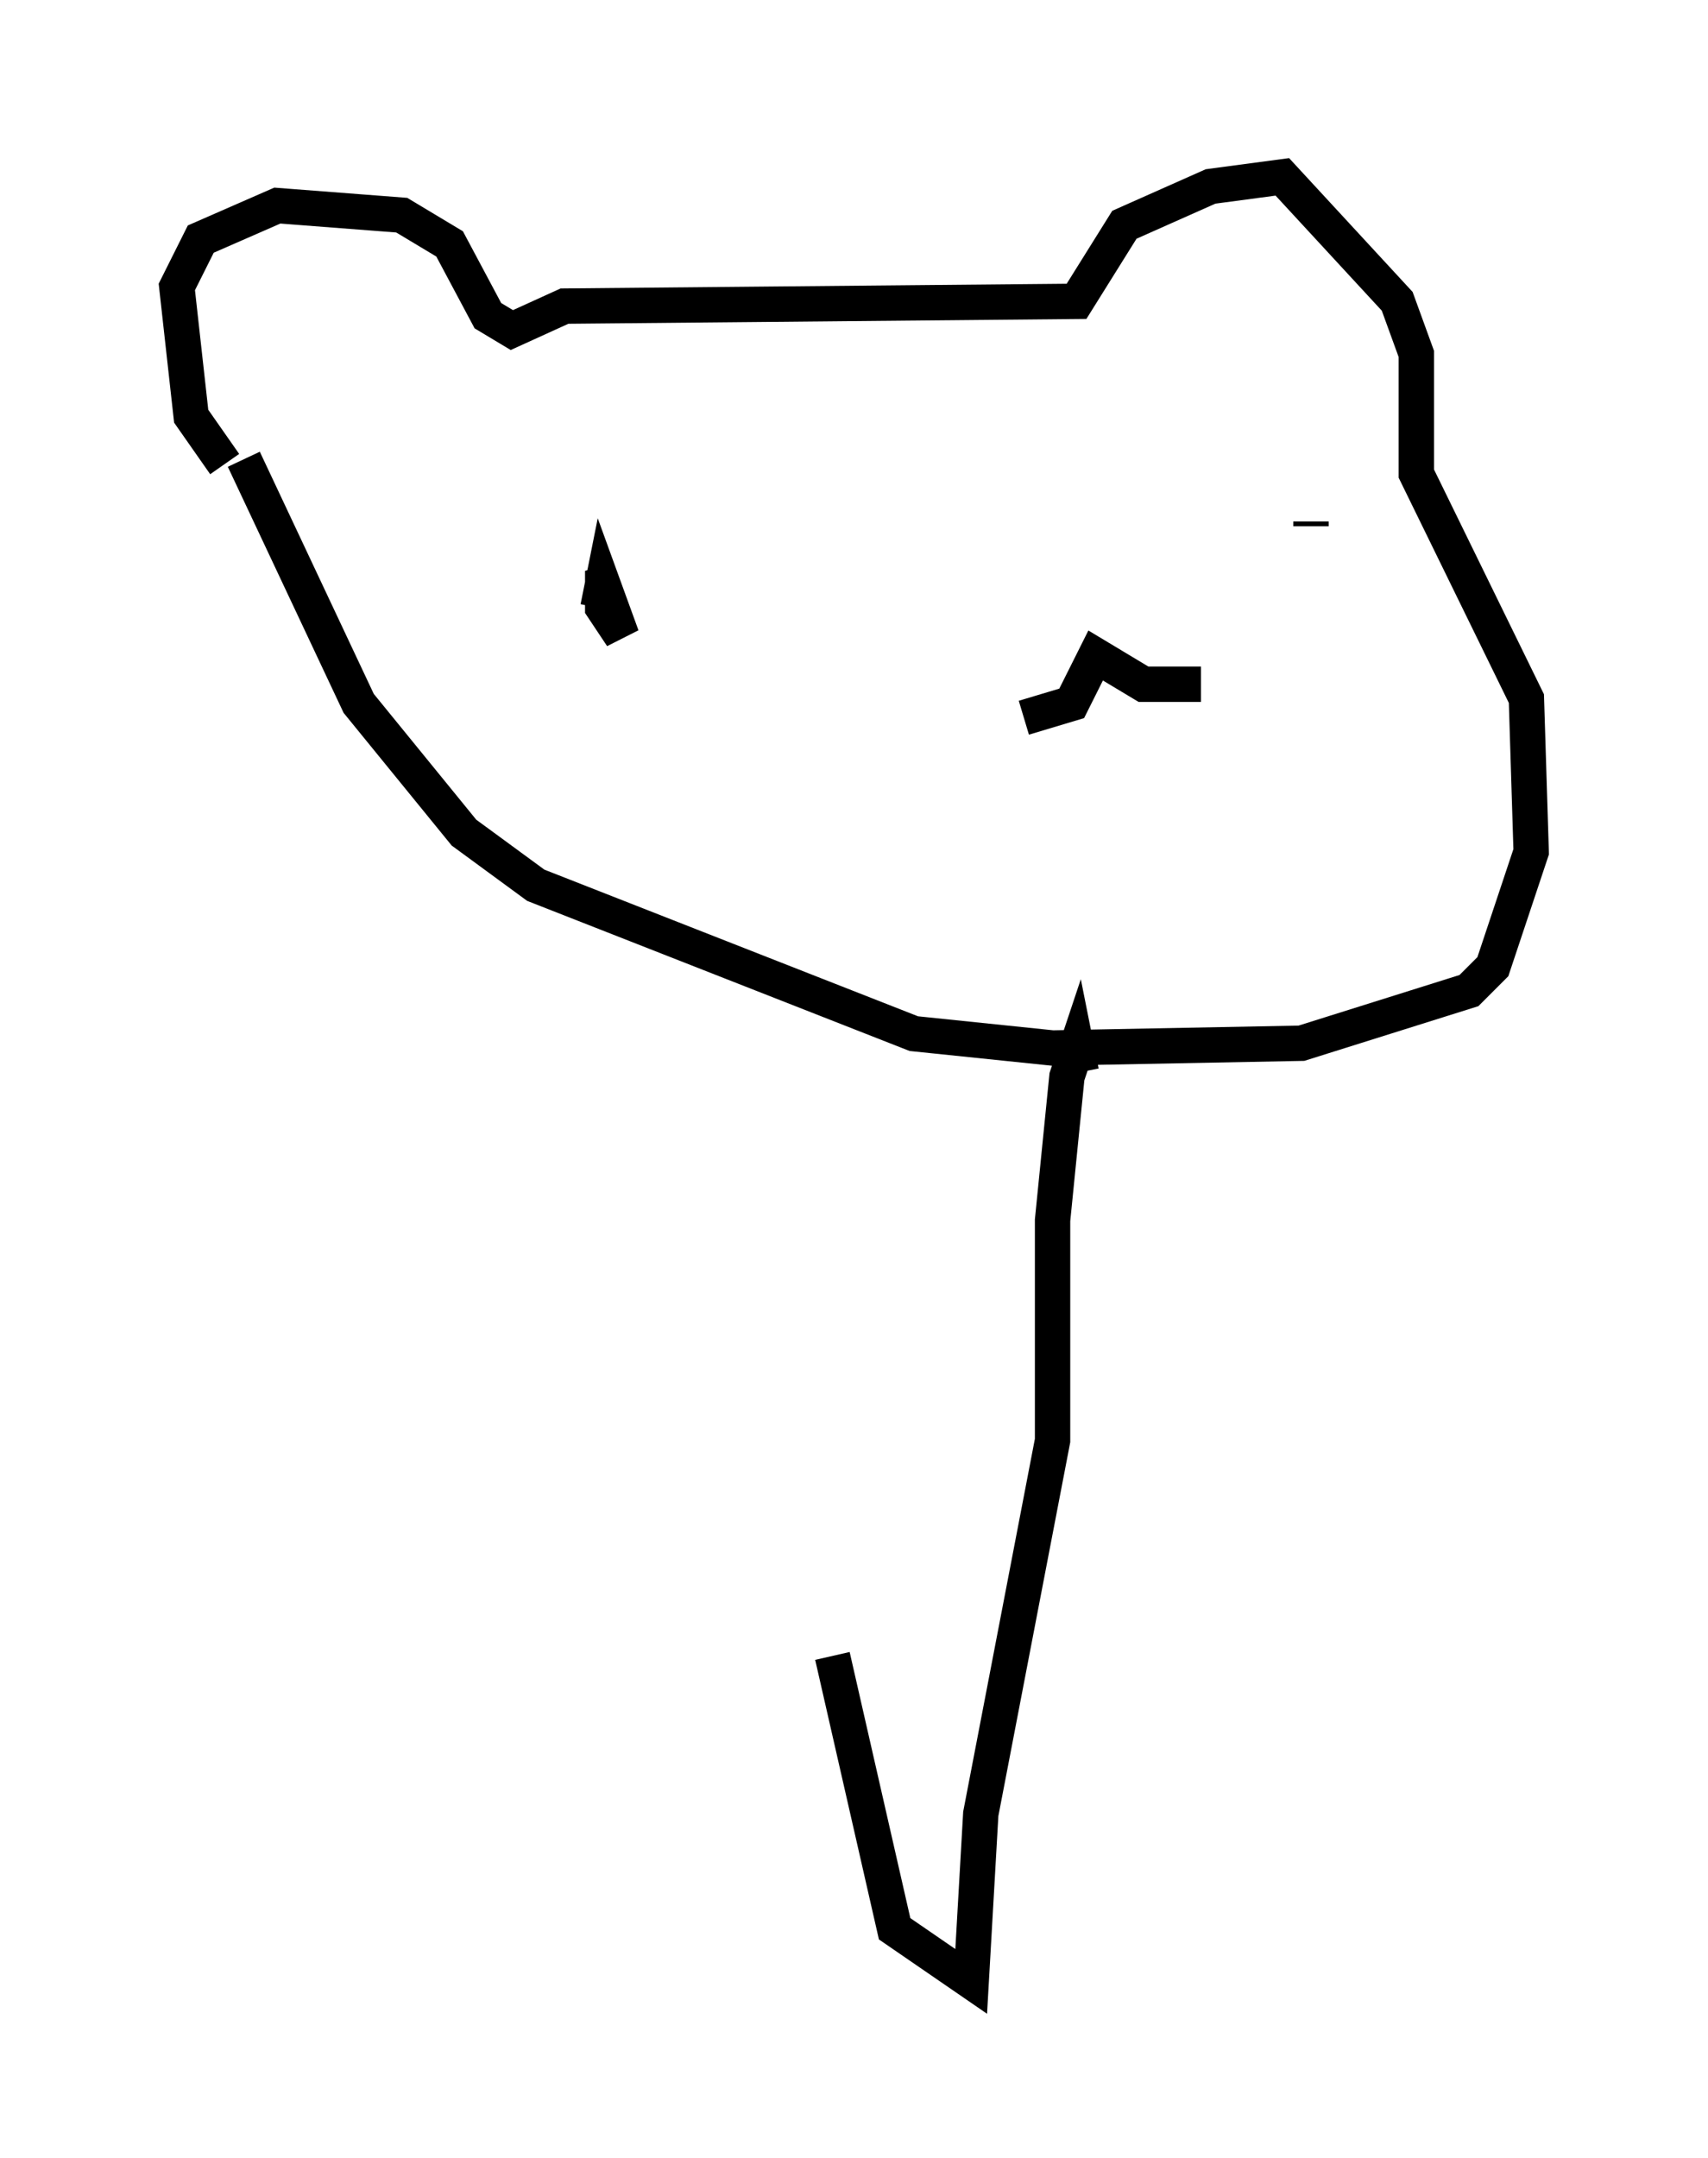 <?xml version="1.0" encoding="utf-8" ?>
<svg baseProfile="full" height="61.014" version="1.1" width="48.295" xmlns="http://www.w3.org/2000/svg" xmlns:ev="http://www.w3.org/2001/xml-events" xmlns:xlink="http://www.w3.org/1999/xlink"><defs /><rect fill="white" height="61.014" width="48.295" x="0" y="0" /><path d="M7.165, 13.525 m-0.812, -0.406 l-0.947, -1.353 -0.406, -3.654 l0.677, -1.353 2.165, -0.947 l3.518, 0.271 1.353, 0.812 l1.083, 2.03 0.677, 0.406 l1.488, -0.677 14.479, -0.135 l1.353, -2.165 2.436, -1.083 l2.03, -0.271 3.248, 3.518 l0.541, 1.488 0.0, 3.383 l3.112, 6.36 0.135, 4.33 l-1.083, 3.248 -0.677, 0.677 l-4.736, 1.488 -7.036, 0.135 l-3.924, -0.406 -10.69, -4.195 l-2.03, -1.488 -2.977, -3.654 l-3.248, -6.901 m10.013, 4.195 l0.135, -0.677 0.541, 1.488 l-0.541, -0.812 0.0, -0.677 l0.406, -0.135 m19.621, -1.488 l0.0, -0.135 m-8.119, 5.548 l1.353, -0.406 0.677, -1.353 l1.353, 0.812 1.624, 0.0 m-3.383, 10.961 l-0.135, -0.677 -0.271, 0.812 l-0.406, 4.059 0.0, 6.225 l-2.03, 10.555 -0.271, 4.736 l-2.165, -1.488 -1.759, -7.713 m-7.172, -20.703 " fill="none" stroke="black" stroke-width="1" /></svg>